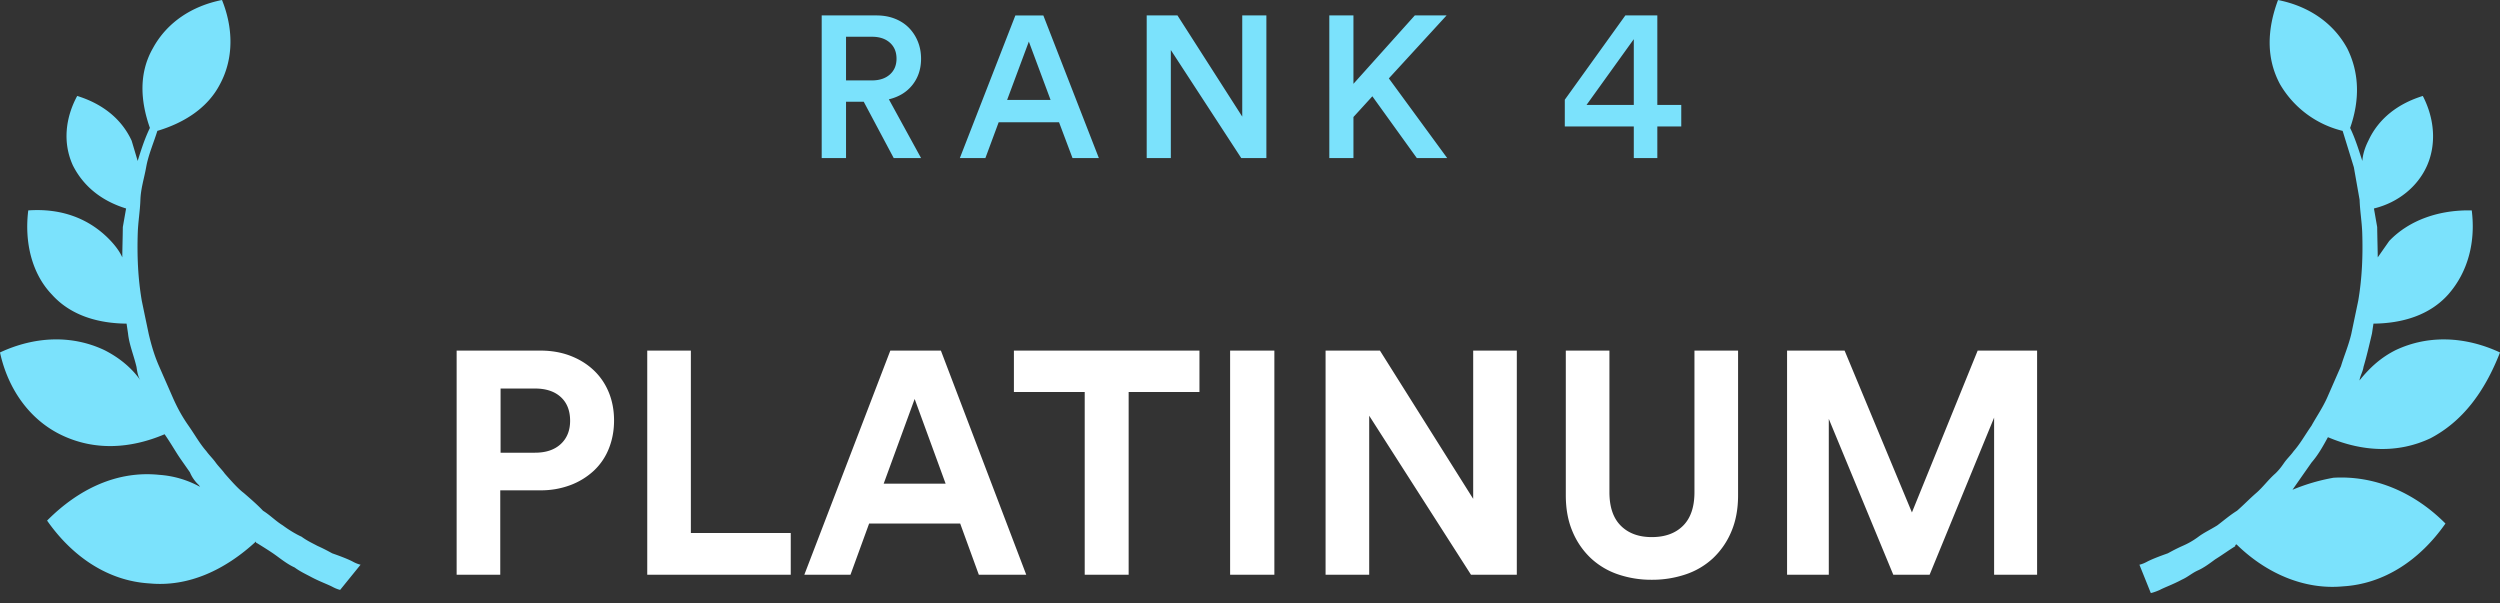 <svg xmlns="http://www.w3.org/2000/svg" width="174" height="42" viewBox="0 0 174 42">
    <rect x="0" y="0" width="174" height="42" fill="#333333" stroke="none"/>
    <g fill="none" fill-rule="evenodd">
        <path fill="#FFF" d="M37.238 31.508c.763 0 1.36-.202 1.793-.605.433-.403.649-.942.649-1.617 0-.704-.216-1.254-.649-1.65-.433-.396-1.03-.594-1.793-.594H34.84v4.466h2.398zm-2.42 2.618V40h-3.036V24.402h5.83c.763 0 1.46.121 2.09.363.63.242 1.173.58 1.628 1.012.455.433.803.946 1.045 1.54.242.594.363 1.243.363 1.947s-.121 1.357-.363 1.958a4.252 4.252 0 0 1-1.045 1.54 4.946 4.946 0 0 1-1.628 1.001 5.79 5.79 0 0 1-2.09.363h-2.794zM45.048 40V24.402h3.036v12.694h6.952V40h-9.988zm21.78-3.564h-6.336L59.194 40h-3.212l5.984-15.598h3.52L71.426 40h-3.3l-1.298-3.564zm-5.324-2.772h4.312l-2.156-5.896-2.156 5.896zm17.05-6.38V40h-3.058V27.284h-4.928v-2.882h12.914v2.882h-4.928zM85.616 40V24.402h3.08V40h-3.08zm16.764 0l-7.084-11.066V40H92.26V24.402h3.784l6.49 10.318V24.402h3.036V40h-3.19zm12.584.352a7.166 7.166 0 0 1-2.343-.374 5.232 5.232 0 0 1-1.892-1.122 5.404 5.404 0 0 1-1.276-1.848c-.315-.733-.473-1.577-.473-2.53V24.402h3.036v9.856c0 1.027.264 1.804.792 2.332.528.528 1.247.792 2.156.792.924 0 1.65-.264 2.178-.792s.792-1.305.792-2.332v-9.856h3.036v10.076c0 .953-.158 1.797-.473 2.53a5.404 5.404 0 0 1-1.276 1.848 5.217 5.217 0 0 1-1.903 1.122 7.265 7.265 0 0 1-2.354.374zM138.79 40V29.066L134.302 40h-2.53l-4.488-10.846V40h-2.904V24.402h4.004l4.686 11.264 4.576-11.264h4.136V40h-2.992z"/>
        <path fill="#7BE2FC" d="M60.116 7.08h-1.232V11H57.19V1.074h3.808c.476 0 .908.077 1.295.231.387.154.714.369.98.644s.471.595.616.959c.145.364.217.756.217 1.176 0 .71-.198 1.316-.595 1.82-.397.504-.945.84-1.645 1.008L64.106 11h-1.904l-2.086-3.92zm.574-1.484c.523 0 .938-.138 1.246-.413.308-.275.462-.642.462-1.099 0-.467-.154-.838-.462-1.113-.308-.275-.723-.413-1.246-.413h-1.806v3.038h1.806zm13.018 2.912h-4.2L68.584 11h-1.778l3.864-9.926h1.946L76.48 11h-1.834l-.938-2.492zm-3.612-1.554h3.024l-1.512-4.06-1.512 4.06zM86.39 11l-4.9-7.518V11h-1.68V1.074h2.142l4.508 7.042V1.074h1.68V11h-1.75zm9.126-4.298L94.2 8.144V11h-1.68V1.074h1.68v4.76l4.27-4.76h2.212l-4.018 4.382 4.06 5.544H98.61l-3.094-4.298zm13.394.238l4.214-5.866h2.226v6.23h1.666v1.498h-1.666V11h-1.638V8.802h-4.802V6.94zm4.802-4.214l-3.29 4.578h3.29V2.726zM10.63 3.377C11.617 1.548 13.376.413 15.451 0c.774 1.916.844 4.042-.146 5.87-.843 1.632-2.474 2.68-4.353 3.239-.26.842-.627 1.668-.78 2.532-.134.755-.375 1.49-.4 2.265-.025.775-.158 1.529-.184 2.304-.05 1.549.006 3.115.28 4.722l.24 1.155.243 1.157c.191.81.4 1.515.718 2.239l.475 1.084c.16.362.318.724.476 1.086.318.723.654 1.339 1.1 1.974.444.633.78 1.25 1.243 1.775.179.256.463.528.641.782s.464.526.64.78c.464.526.93 1.054 1.321 1.346.483.418.966.837 1.341 1.237.501.311.875.712 1.376 1.021.395.294.896.603 1.308.788.393.292.806.476 1.11.641.414.184.718.349 1.022.515.63.22 1.15.424 1.454.589.305.165.52.202.52.202l-1.421 1.753s-.215-.04-.52-.203c-.304-.165-.933-.387-1.543-.717-.304-.165-.716-.35-1.11-.642-.413-.184-.806-.476-1.2-.767-.393-.293-.895-.603-1.398-.915 0 0-.106-.018-.087-.126-2.126 1.962-4.677 3.181-7.413 2.92-2.863-.17-5.35-1.833-7.127-4.372 2.163-2.177 4.842-3.485 7.792-3.186a6.844 6.844 0 0 1 2.857.838l-.09-.129a2.537 2.537 0 0 1-.62-.887l-.623-.89c-.356-.506-.693-1.123-1.137-1.756-2.405 1.021-4.875 1.143-7.133.076C2.064 29.235.554 27.077 0 24.531c2.426-1.13 5-1.232 7.262-.165 1.021.515 1.896 1.225 2.519 2.113-.177-.254-.228-.596-.28-.94-.19-.811-.506-1.536-.59-2.33l-.102-.684c-1.999-.018-3.903-.576-5.204-2.031-1.409-1.471-1.91-3.674-1.638-5.85 2.254-.16 4.245.526 5.744 2.124.375.402.64.782.8 1.143.005-.666.032-1.441.037-2.106.076-.432.153-.863.228-1.295-1.688-.52-2.957-1.523-3.7-2.99-.723-1.574-.527-3.318.297-4.843 1.688.522 3.066 1.542 3.79 3.116l.42 1.409c.26-.843.501-1.579.85-2.298-.667-1.897-.775-3.807.196-5.527zM163.05 9.11a6.937 6.937 0 0 1-4.355-3.238c-.99-1.83-.9-3.848-.144-5.87 2.075.412 3.832 1.548 4.821 3.375.864 1.74.863 3.631.197 5.528.35.718.609 1.562.85 2.298.032-.45.171-.92.419-1.409.724-1.574 2.102-2.595 3.79-3.115.844 1.631.933 3.394.298 4.842-.636 1.447-1.995 2.576-3.7 2.989.076.432.15.864.227 1.296.006.665.032 1.44.038 2.107.267-.381.533-.764.8-1.143 1.408-1.472 3.51-2.178 5.743-2.125.273 2.177-.247 4.271-1.638 5.85-1.301 1.454-3.204 2.012-5.204 2.03l-.102.686c-.19.813-.38 1.626-.59 2.329-.05.343-.229.597-.28.94.73-.908 1.498-1.6 2.52-2.113 2.26-1.066 4.837-.964 7.26.165-1.073 2.748-2.602 4.799-4.843 5.973-2.26 1.064-4.73.944-7.133-.077-.336.614-.674 1.23-1.136 1.757l-.623.888-.62.888-.09.128a13.567 13.567 0 0 1 2.855-.838c2.862-.17 5.63 1.011 7.794 3.187-1.778 2.539-4.265 4.201-7.128 4.372-2.735.26-5.395-.94-7.412-2.92 0 0-.108.019-.09.127-.501.31-.896.603-1.397.914-.393.29-.786.585-1.199.768-.412.183-.697.457-1.11.64-.61.33-1.238.553-1.542.718-.413.183-.629.22-.629.22l-.794-1.974s.216-.037.521-.202c.305-.164.825-.367 1.454-.589.304-.165.609-.33 1.022-.515a5.385 5.385 0 0 0 1.111-.64c.393-.293.805-.476 1.307-.788.393-.291.876-.711 1.377-1.02.482-.42.857-.82 1.34-1.238.482-.42.839-.926 1.32-1.347.286-.272.464-.524.641-.78.179-.254.464-.526.64-.78.466-.526.8-1.143 1.245-1.776.336-.617.781-1.251 1.1-1.975l.475-1.084c.159-.363.317-.725.477-1.086.209-.704.525-1.428.717-2.24l.241-1.155.242-1.155c.273-1.607.329-3.173.279-4.723-.025-.774-.159-1.529-.183-2.304l-.4-2.265-.78-2.531z"/>
    </g>
</svg>
